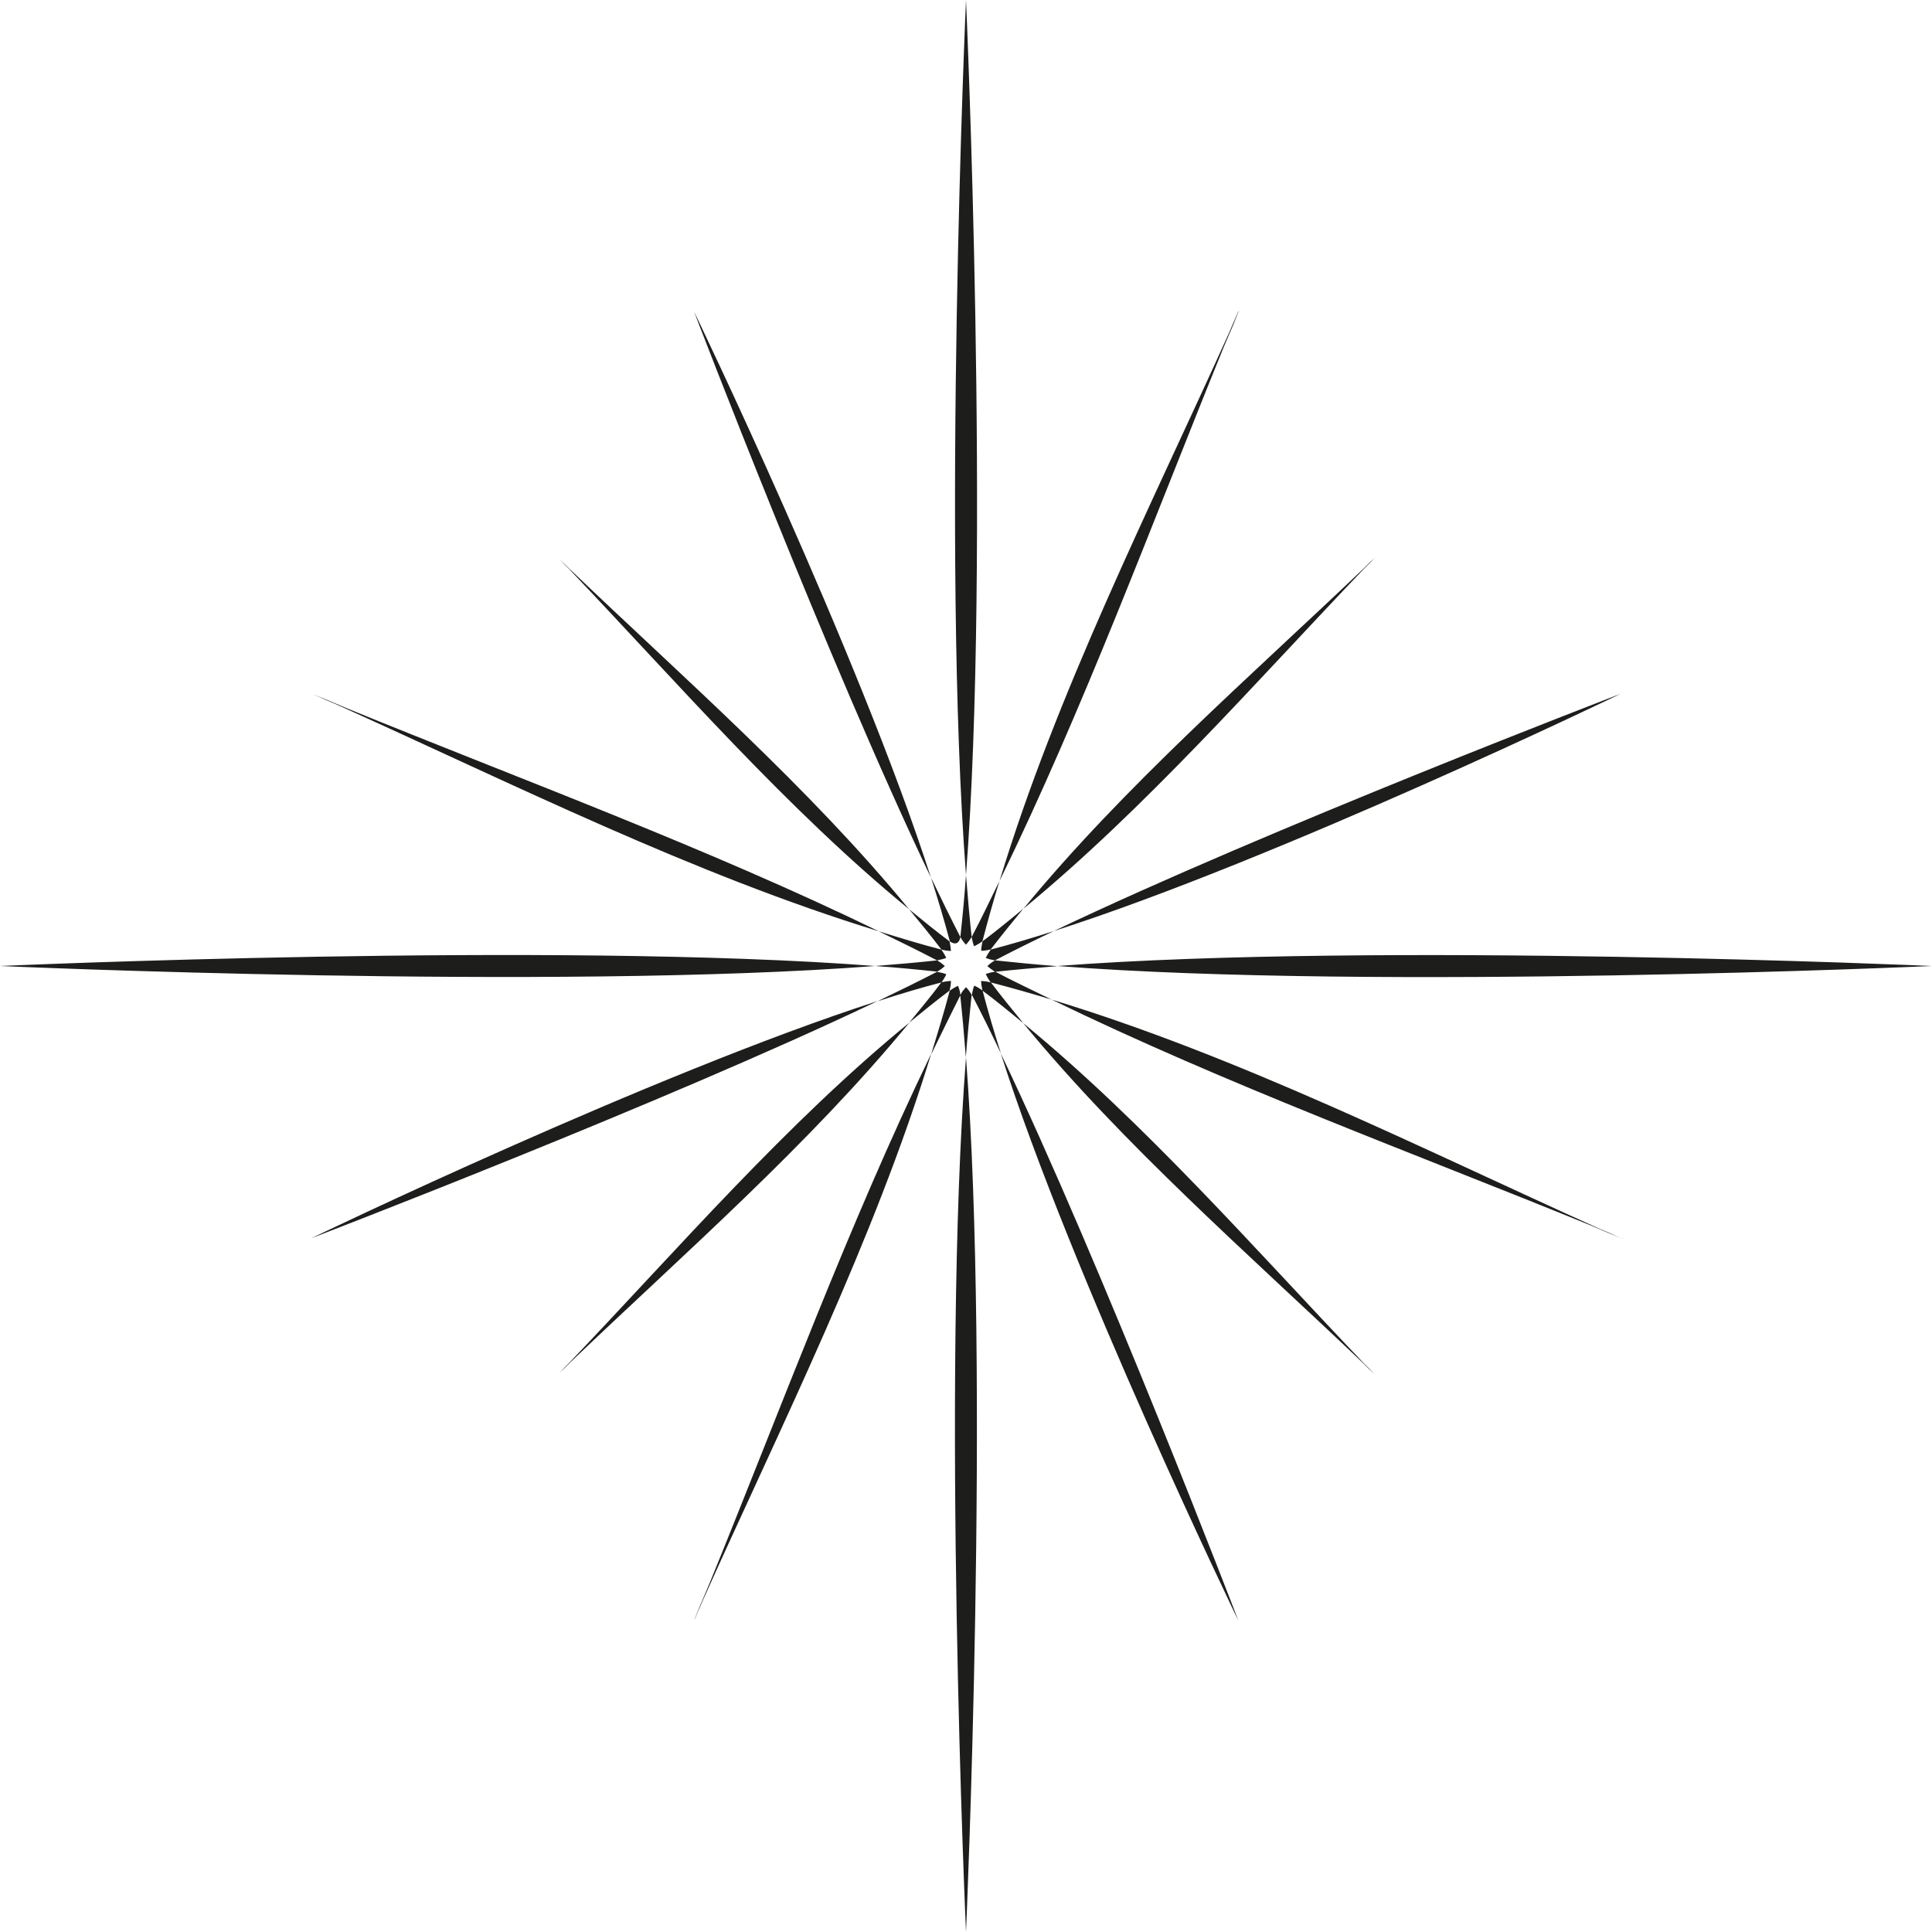 <svg width="24" height="24" viewBox="0 0 24 24" fill="none" xmlns="http://www.w3.org/2000/svg"><path d="M10.901 12.436C8.242 13.707 3.869 15.381 3.869 15.381C3.869 15.381 8.105 13.337 10.901 12.436ZM11.756 12.101C11.743 12.131 11.724 12.164 11.695 12.204C11.45 12.267 11.183 12.347 10.901 12.438C11.166 12.31 11.415 12.189 11.64 12.072C11.688 12.082 11.726 12.089 11.756 12.103V12.101ZM11.93 11.642C11.916 11.72 11.865 11.741 11.8 11.695C11.735 11.45 11.655 11.183 11.566 10.903C11.693 11.168 11.815 11.417 11.931 11.642H11.93ZM11.564 10.901C10.293 8.242 8.621 3.869 8.621 3.869C8.621 3.869 10.665 8.105 11.564 10.901ZM4.162 8.743C4.065 8.701 3.966 8.661 3.869 8.619C3.933 8.646 4 8.672 4.065 8.699C4.013 8.676 3.96 8.651 3.909 8.629C4.042 8.684 4.173 8.743 4.307 8.798C6.503 9.695 8.781 10.531 10.918 11.569C8.602 10.859 6.36 9.731 4.162 8.743ZM11.756 11.899C11.726 11.911 11.69 11.92 11.64 11.93C11.402 11.806 11.16 11.688 10.916 11.569C11.175 11.649 11.432 11.728 11.693 11.796C11.722 11.836 11.741 11.87 11.754 11.899H11.756ZM8.636 20.109C8.657 20.059 8.676 20.009 8.697 19.958C8.672 20.015 8.646 20.072 8.619 20.13C8.684 19.975 8.75 19.821 8.815 19.667C9.707 17.48 10.541 15.217 11.568 13.089C10.853 15.421 9.718 17.678 8.726 19.891C8.695 19.964 8.665 20.036 8.634 20.109H8.636ZM11.569 13.091C11.649 12.831 11.729 12.569 11.798 12.307C11.838 12.278 11.872 12.259 11.901 12.246C11.912 12.276 11.924 12.301 11.931 12.362C11.808 12.604 11.69 12.848 11.571 13.091H11.569ZM12.36 11.93C12.312 11.922 12.276 11.912 12.246 11.901C12.259 11.87 12.278 11.838 12.307 11.796C12.55 11.733 12.813 11.655 13.091 11.566C12.829 11.691 12.583 11.813 12.36 11.93ZM13.091 11.566C15.751 10.295 20.131 8.619 20.131 8.619C20.131 8.619 15.888 10.671 13.091 11.566ZM12.101 11.756C12.089 11.726 12.08 11.69 12.07 11.64C12.191 11.411 12.303 11.177 12.415 10.945C12.339 11.194 12.269 11.444 12.204 11.693C12.164 11.722 12.13 11.741 12.099 11.756H12.101ZM15.383 3.869C15.36 3.924 15.337 3.981 15.314 4.036C15.343 3.973 15.371 3.909 15.4 3.846C15.335 3.998 15.271 4.152 15.204 4.305C14.305 6.514 13.463 8.798 12.417 10.943C13.126 8.606 14.272 6.339 15.272 4.126C15.309 4.04 15.345 3.952 15.381 3.867L15.383 3.869ZM12.072 12.36C12.082 12.312 12.089 12.274 12.103 12.244C12.133 12.257 12.166 12.276 12.206 12.305C12.269 12.547 12.345 12.809 12.434 13.086C12.31 12.825 12.189 12.581 12.074 12.36H12.072ZM12.432 13.086C13.703 15.743 15.383 20.131 15.383 20.131C15.383 20.131 13.326 15.882 12.432 13.086ZM12.307 12.204C12.278 12.164 12.259 12.13 12.246 12.099C12.276 12.088 12.314 12.078 12.362 12.07C12.592 12.191 12.829 12.303 13.063 12.417C12.811 12.341 12.56 12.269 12.307 12.204ZM20.173 15.39C20.109 15.364 20.044 15.337 19.981 15.312C20.032 15.335 20.082 15.358 20.133 15.381C20.009 15.328 19.886 15.276 19.762 15.223C17.535 14.316 15.229 13.469 13.063 12.417C15.398 13.126 17.661 14.269 19.872 15.265C19.971 15.307 20.072 15.349 20.171 15.39H20.173ZM11.93 12.36C11.956 12.309 11.979 12.288 12 12.263C12.023 12.286 12.046 12.316 12.07 12.358C12.044 12.602 12.019 12.861 11.998 13.133C11.977 12.861 11.954 12.602 11.928 12.36H11.93ZM12 24C12 24 11.691 17.143 12 13.135C12.305 17.141 12 24 12 24ZM12.189 12.187C12.221 12.187 12.259 12.192 12.309 12.204C12.438 12.375 12.575 12.543 12.712 12.71C12.545 12.573 12.377 12.434 12.204 12.305C12.194 12.257 12.189 12.219 12.187 12.187H12.189ZM16.935 16.928C16.985 16.977 17.034 17.025 17.082 17.074C17.055 17.049 17.029 17.023 17.002 16.998C17.023 17.019 17.042 17.042 17.063 17.063C17.023 17.023 16.981 16.981 16.941 16.941C15.518 15.585 13.966 14.236 12.71 12.709C14.234 13.96 15.581 15.509 16.933 16.926L16.935 16.928ZM7.078 16.93C7.036 16.971 6.996 17.013 6.954 17.053C6.975 17.032 6.996 17.009 7.017 16.987C6.99 17.011 6.964 17.038 6.937 17.063C6.987 17.015 7.034 16.966 7.084 16.916C8.432 15.503 9.773 13.949 11.297 12.703C10.044 14.227 8.497 15.573 7.08 16.928L7.078 16.93ZM11.813 12.187C11.813 12.219 11.808 12.257 11.796 12.305C11.627 12.432 11.461 12.568 11.295 12.703C11.431 12.537 11.568 12.373 11.695 12.202C11.743 12.192 11.781 12.187 11.813 12.185V12.187ZM12.189 11.813C12.189 11.781 12.194 11.743 12.206 11.693C12.377 11.564 12.545 11.427 12.712 11.288C12.575 11.455 12.438 11.623 12.307 11.794C12.259 11.806 12.221 11.811 12.189 11.811V11.813ZM17.002 7.002C17.029 6.977 17.057 6.95 17.084 6.926C17.032 6.977 16.981 7.029 16.93 7.08C15.579 8.495 14.232 10.038 12.714 11.288C13.97 9.762 15.524 8.411 16.947 7.055C16.987 7.015 17.027 6.975 17.067 6.935C17.046 6.958 17.025 6.979 17.004 7.002H17.002ZM12.267 12C12.29 11.977 12.32 11.954 12.36 11.93C12.604 11.956 12.863 11.981 13.135 12.002C12.863 12.023 12.604 12.046 12.362 12.072C12.32 12.046 12.29 12.023 12.265 12H12.267ZM24 12C24 12 17.141 12.31 13.135 12C17.141 11.695 24 12 24 12ZM0 12C0 12 6.865 11.693 10.87 12C6.865 12.307 0 12 0 12ZM11.737 12C11.714 12.023 11.684 12.046 11.642 12.07C11.4 12.044 11.143 12.019 10.872 12C11.143 11.979 11.4 11.956 11.642 11.93C11.684 11.956 11.714 11.979 11.737 12ZM7.086 7.084C7.036 7.034 6.987 6.985 6.937 6.937C6.964 6.962 6.99 6.989 7.017 7.013C6.996 6.992 6.975 6.97 6.954 6.947C6.994 6.989 7.036 7.029 7.078 7.07C8.495 8.425 10.042 9.773 11.293 11.295C9.773 10.05 8.43 8.497 7.084 7.084H7.086ZM11.813 11.813C11.781 11.813 11.743 11.808 11.695 11.796C11.566 11.627 11.431 11.461 11.293 11.295C11.459 11.431 11.627 11.568 11.796 11.695C11.806 11.743 11.811 11.781 11.813 11.813ZM12 11.735C11.977 11.712 11.954 11.682 11.93 11.64C11.956 11.398 11.981 11.141 12 10.87C12.021 11.141 12.044 11.398 12.07 11.64C12.044 11.682 12.021 11.712 12 11.735ZM12 10.87C11.693 6.865 12 0 12 0C12 0 12.309 6.865 12 10.87Z" fill="#1d1d1b"/></svg>